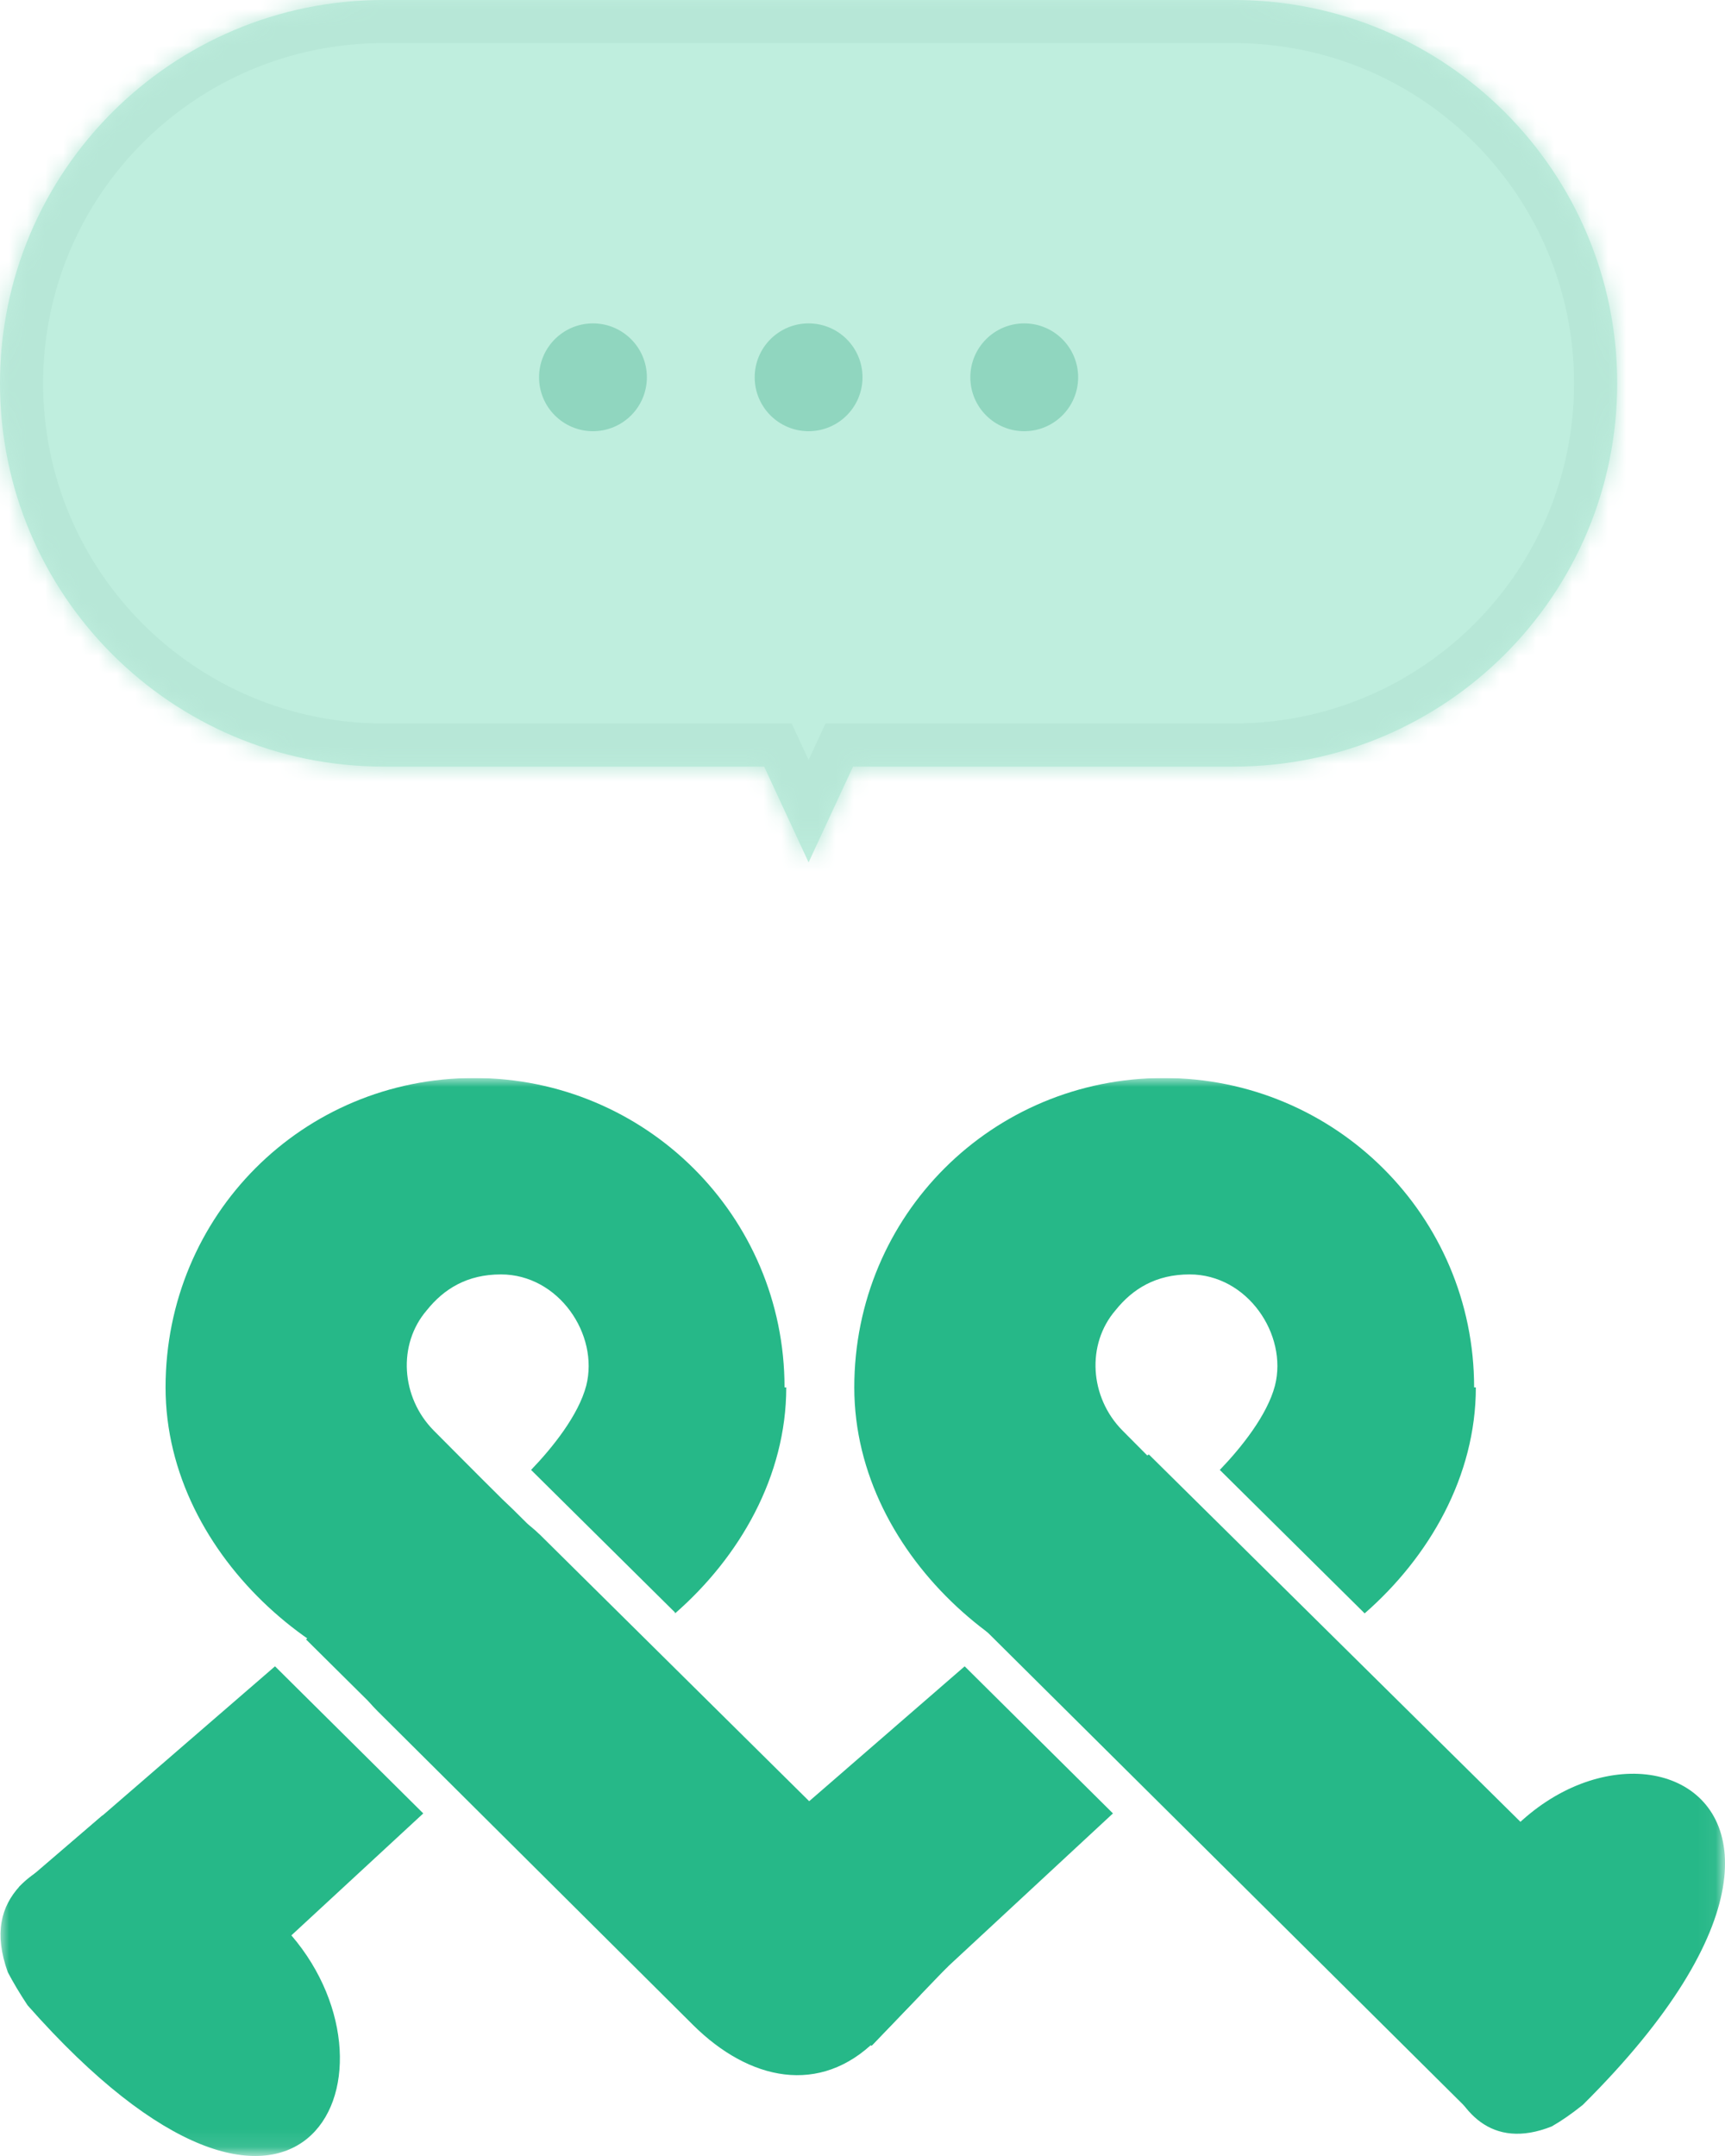 <svg width="96" height="120" viewBox="0 0 96 120" fill="none" xmlns="http://www.w3.org/2000/svg">
<g clip-path="url(#clip0_273_566)">
<mask id="mask0_273_566" style="mask-type:luminance" maskUnits="userSpaceOnUse" x="0" y="60" width="58" height="60">
<path d="M57.571 60H0V119.9H57.571V60Z" fill="white"/>
</mask>
<g mask="url(#mask0_273_566)">
<path d="M30.035 85.409C27.493 82.913 23.559 82.913 21.016 85.409C18.329 88.105 18.329 92.597 21.016 95.243L38.575 112.713C41.694 115.808 45.628 116.657 48.746 113.562C51.337 111.016 51.337 106.474 48.746 103.928L29.988 85.359L30.035 85.409Z" fill="#26B888"/>
<path fill-rule="evenodd" clip-rule="evenodd" d="M23.365 85.757L31.377 93.694L25.236 99.384L17.032 91.248L23.365 85.757ZM2.207 104.076L15.305 92.745L23.556 100.932L16.216 107.72C22.981 115.607 16.648 128.735 1.536 111.614C1.104 110.965 0.72 110.316 0.432 109.767C-0.336 107.62 0.048 106.123 1.104 104.975C1.44 104.625 1.823 104.326 2.255 104.076H2.207Z" fill="#26B888"/>
<path d="M1.057 105.026L5.713 101.032L2.545 109.468L1.057 105.026Z" fill="#26B888"/>
<path fill-rule="evenodd" clip-rule="evenodd" d="M37.568 89.8C41.166 86.656 43.757 82.163 43.757 77.221H43.661C43.661 67.687 35.937 60 26.389 60C16.842 60 9.214 67.637 9.214 77.221C9.214 86.805 18.665 94.443 26.485 94.443C29.556 94.443 32.914 93.245 35.793 91.198L28.548 84.01L27.973 83.461L26.869 82.363L25.574 81.065L24.134 79.617C22.311 77.77 22.119 74.825 23.751 72.928C24.71 71.73 26.006 70.932 27.877 70.932C31.091 70.932 33.346 74.276 32.626 77.121C32.194 78.769 30.755 80.566 29.556 81.814L37.568 89.75V89.8Z" fill="#26B888"/>
</g>
<mask id="mask1_273_566" style="mask-type:luminance" maskUnits="userSpaceOnUse" x="38" y="60" width="58" height="60">
<path d="M95.95 60H38.379V119.9H95.95V60Z" fill="white"/>
</mask>
<g mask="url(#mask1_273_566)">
<path d="M63.901 80.965L54.45 90.349L81.892 117.604C81.892 117.604 82.708 117.903 83.044 117.604L91.967 108.669L63.949 80.965H63.901Z" fill="#26B888"/>
<path d="M80.362 109.168C84.344 91.747 108.092 97.288 88.086 117.155C87.463 117.654 86.887 118.053 86.359 118.353C79.595 121.048 79.163 109.567 80.362 109.168Z" fill="#26B888"/>
<path fill-rule="evenodd" clip-rule="evenodd" d="M61.746 85.757L69.758 93.694L63.617 99.384L55.413 91.248L61.746 85.757ZM39.533 105.025L53.686 92.745L61.938 100.932L49.944 112.063C47.833 114.06 44.523 113.66 42.844 111.214L39.389 106.173C39.15 105.773 39.533 104.975 39.533 104.975V105.025Z" fill="#26B888"/>
<path d="M39.44 105.024L44.095 101.03L40.928 109.466L39.44 105.024Z" fill="#26B888"/>
<path fill-rule="evenodd" clip-rule="evenodd" d="M75.945 89.8C79.543 86.656 82.134 82.163 82.134 77.221H82.038C82.038 67.687 74.314 60 64.766 60C55.219 60 47.543 67.637 47.543 77.221C47.543 86.805 56.994 94.443 64.814 94.443C67.885 94.443 71.243 93.245 74.122 91.198L66.877 84.01L66.302 83.461L65.198 82.363L63.903 81.065L62.464 79.617C60.64 77.77 60.449 74.825 62.08 72.928C63.039 71.73 64.335 70.932 66.206 70.932C69.42 70.932 71.675 74.276 70.955 77.121C70.523 78.769 69.084 80.566 67.885 81.814L75.897 89.75L75.945 89.8Z" fill="#26B888"/>
</g>
<path d="M49.273 113.062L51.672 110.416L49.273 108.22V113.062Z" fill="#26B888"/>
<path d="M48.508 113.861L52.78 109.418L47.644 111.814L48.508 113.861Z" fill="#26B888"/>
<path d="M48.503 113.865L51.239 111.015L46.535 112.415L48.503 113.865Z" fill="#26B888"/>
</g>
<mask id="path-15-inside-1_273_566" fill="white">
<path fill-rule="evenodd" clip-rule="evenodd" d="M21.333 0C9.551 0 0 9.551 0 21.333C0 33.115 9.551 42.667 21.333 42.667H42.526L45 48L47.474 42.667H68.667C80.449 42.667 90 33.115 90 21.333C90 9.551 80.449 0 68.667 0H21.333Z"/>
</mask>
<path fill-rule="evenodd" clip-rule="evenodd" d="M21.333 0C9.551 0 0 9.551 0 21.333C0 33.115 9.551 42.667 21.333 42.667H42.526L45 48L47.474 42.667H68.667C80.449 42.667 90 33.115 90 21.333C90 9.551 80.449 0 68.667 0H21.333Z" fill="#BFEEDE"/>
<path d="M42.526 42.667L44.703 41.657L44.058 40.267H42.526V42.667ZM45 48L42.823 49.01L45 53.703L47.177 49.01L45 48ZM47.474 42.667V40.267H45.942L45.297 41.657L47.474 42.667ZM2.4 21.333C2.4 10.877 10.877 2.4 21.333 2.4V-2.4C8.226 -2.4 -2.4 8.226 -2.4 21.333H2.4ZM21.333 40.267C10.877 40.267 2.4 31.79 2.4 21.333H-2.4C-2.4 34.441 8.226 45.067 21.333 45.067V40.267ZM42.526 40.267H21.333V45.067H42.526V40.267ZM40.349 43.677L42.823 49.01L47.177 46.99L44.703 41.657L40.349 43.677ZM47.177 49.01L49.652 43.677L45.297 41.657L42.823 46.99L47.177 49.01ZM68.667 40.267H47.474V45.067H68.667V40.267ZM87.6 21.333C87.6 31.79 79.123 40.267 68.667 40.267V45.067C81.774 45.067 92.4 34.441 92.4 21.333H87.6ZM68.667 2.4C79.123 2.4 87.6 10.877 87.6 21.333H92.4C92.4 8.226 81.774 -2.4 68.667 -2.4V2.4ZM21.333 2.4H68.667V-2.4H21.333V2.4Z" fill="#B7E7D7" mask="url(#path-15-inside-1_273_566)"/>
<circle cx="33" cy="21" r="3" fill="#90D6BF"/>
<circle cx="45" cy="21" r="3" fill="#90D6BF"/>
<circle cx="57.001" cy="21" r="3" fill="#90D6BF"/>
<defs>
<clipPath id="clip0_273_566">
<rect width="96" height="60" fill="white" transform="translate(0 60)"/>
</clipPath>
</defs>
</svg>
